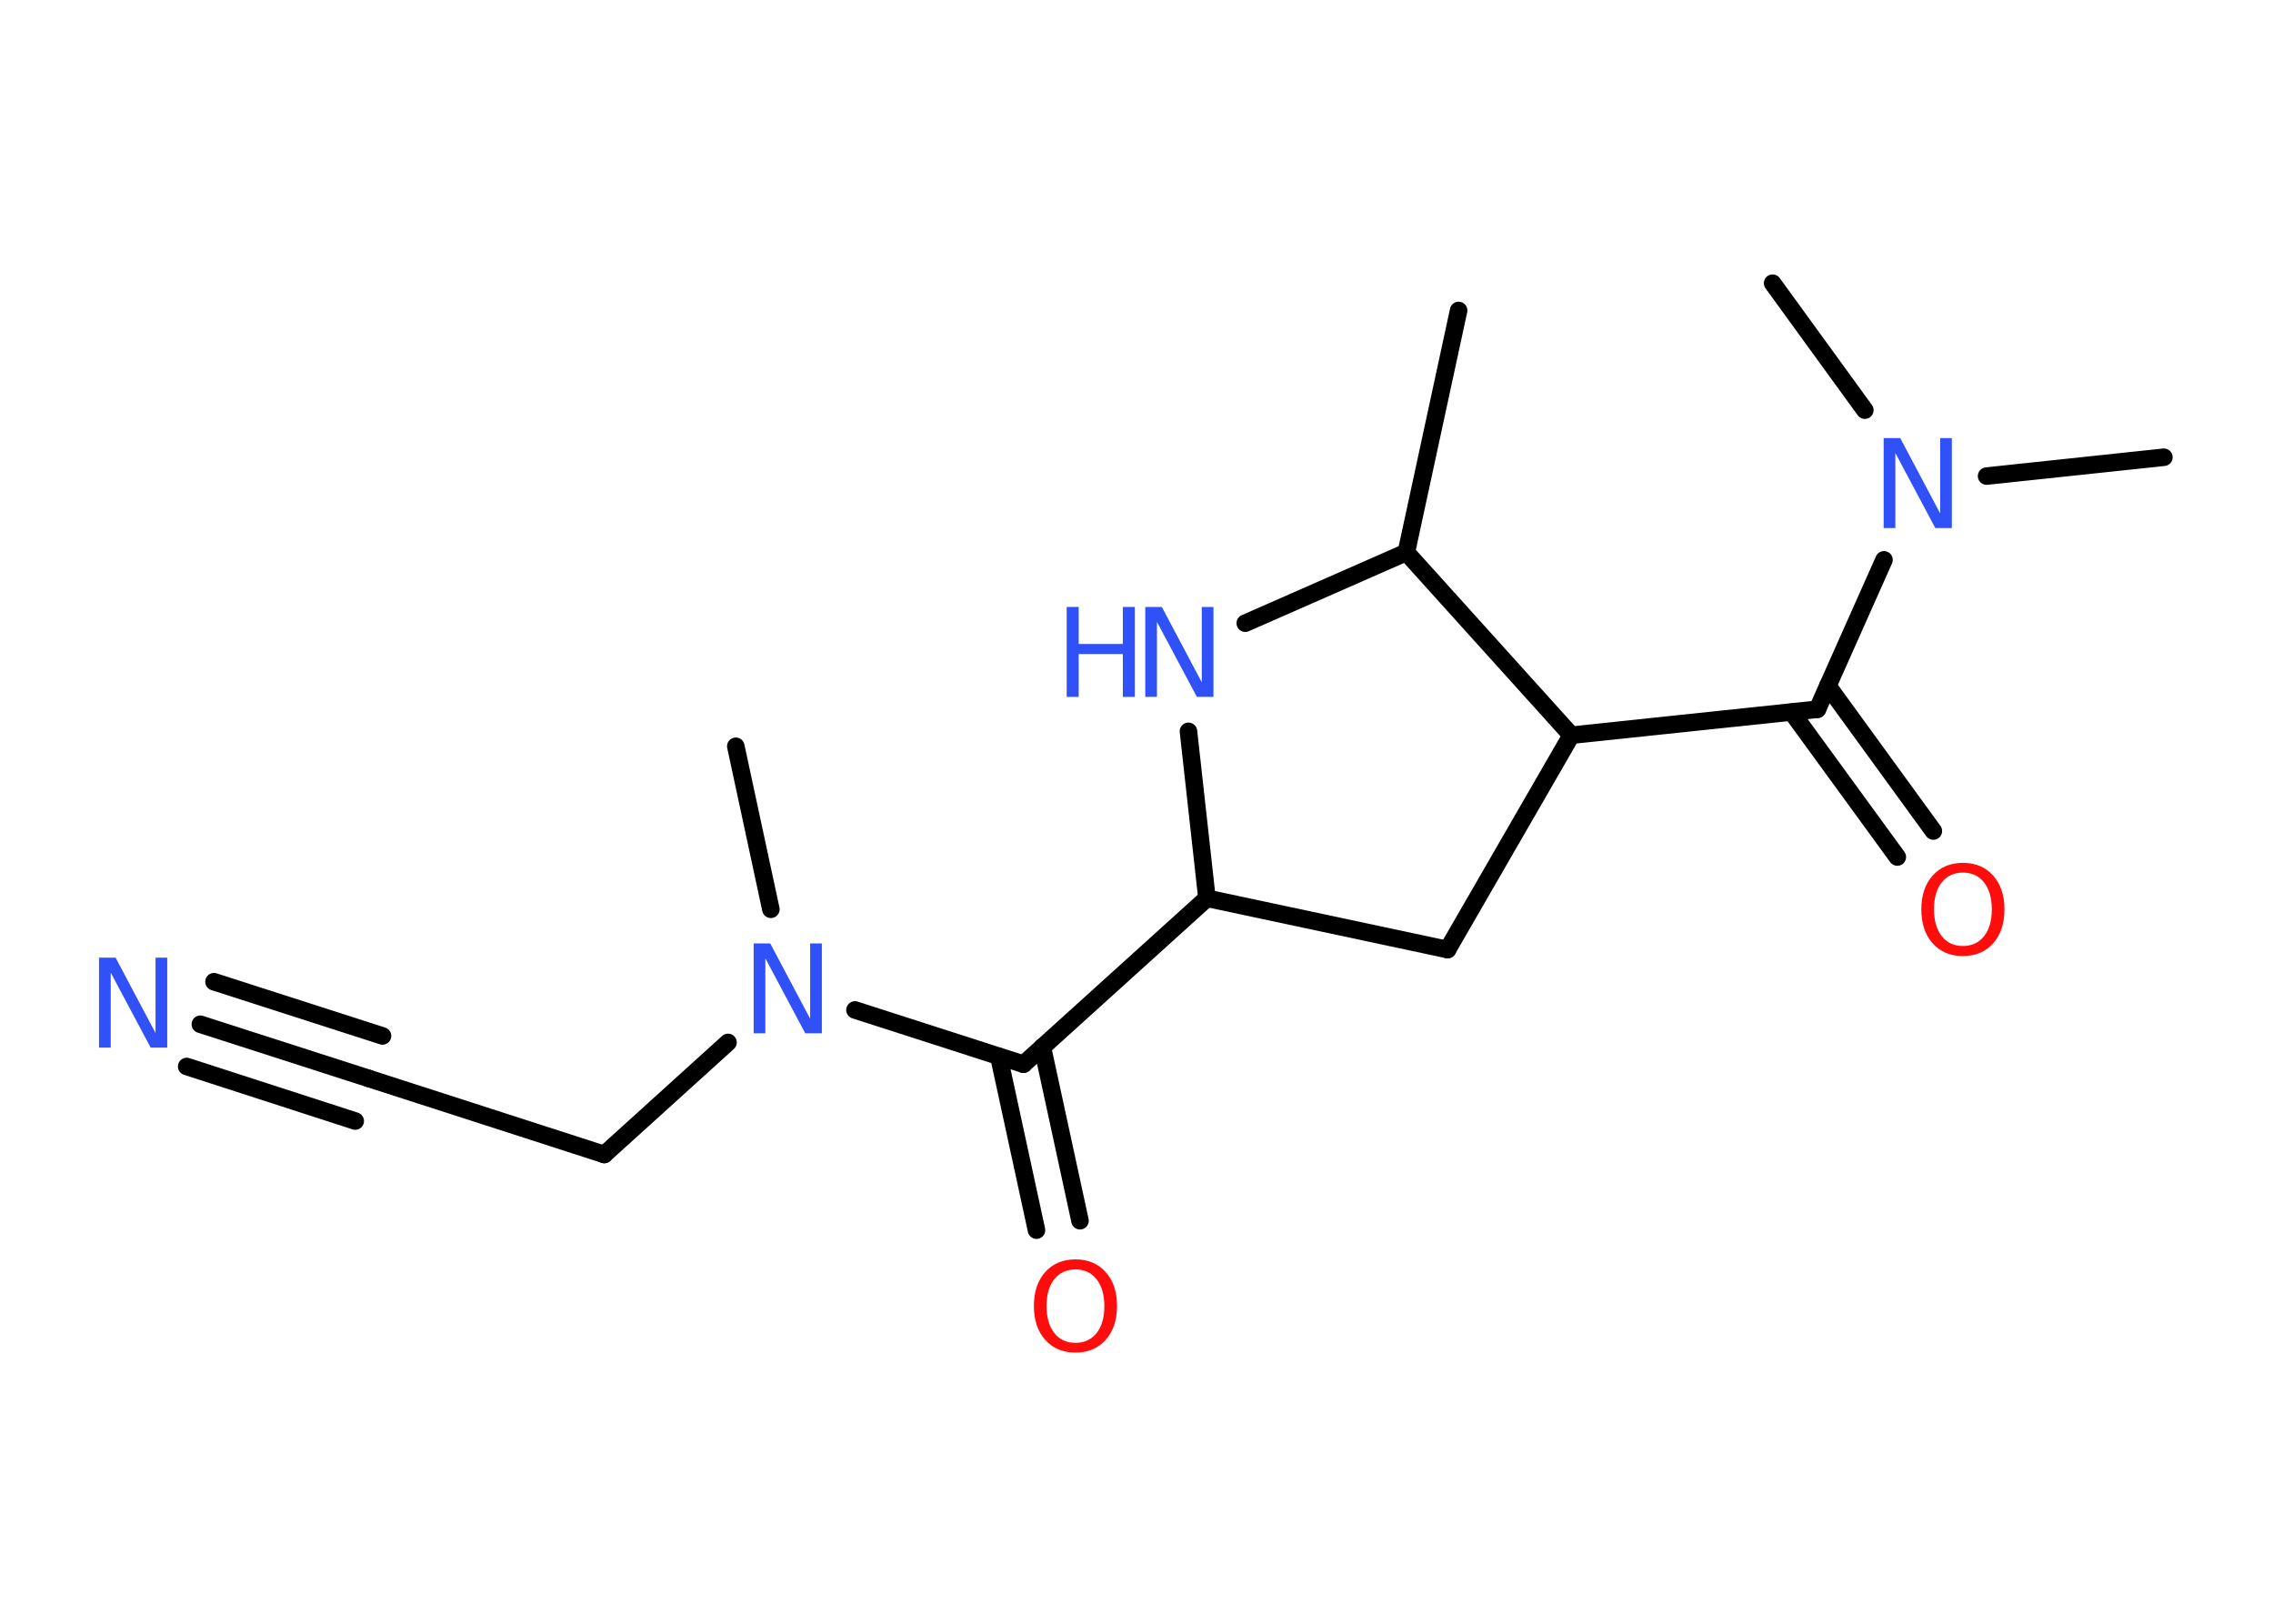 <?xml version='1.0' encoding='UTF-8'?>
<!DOCTYPE svg PUBLIC "-//W3C//DTD SVG 1.1//EN" "http://www.w3.org/Graphics/SVG/1.1/DTD/svg11.dtd">
<svg version='1.2' xmlns='http://www.w3.org/2000/svg' xmlns:xlink='http://www.w3.org/1999/xlink' width='70.0mm' height='50.0mm' viewBox='0 0 70.0 50.0'>
  <desc>Generated by the Chemistry Development Kit (http://github.com/cdk)</desc>
  <g stroke-linecap='round' stroke-linejoin='round' stroke='#000000' stroke-width='.54' fill='#3050F8'>
    <rect x='.0' y='.0' width='70.0' height='50.0' fill='#FFFFFF' stroke='none'/>
    <g id='mol1' class='mol'>
      <line id='mol1bnd1' class='bond' x1='44.92' y1='9.56' x2='43.31' y2='17.01'/>
      <line id='mol1bnd2' class='bond' x1='43.31' y1='17.01' x2='38.35' y2='19.19'/>
      <line id='mol1bnd3' class='bond' x1='36.6' y1='22.52' x2='37.17' y2='27.66'/>
      <line id='mol1bnd4' class='bond' x1='37.17' y1='27.66' x2='31.52' y2='32.77'/>
      <g id='mol1bnd5' class='bond'>
        <line x1='32.1' y1='32.24' x2='33.26' y2='37.59'/>
        <line x1='30.76' y1='32.53' x2='31.92' y2='37.88'/>
      </g>
      <line id='mol1bnd6' class='bond' x1='31.52' y1='32.77' x2='26.33' y2='31.1'/>
      <line id='mol1bnd7' class='bond' x1='23.74' y1='28.0' x2='22.66' y2='22.98'/>
      <line id='mol1bnd8' class='bond' x1='22.42' y1='32.1' x2='18.61' y2='35.55'/>
      <line id='mol1bnd9' class='bond' x1='18.61' y1='35.55' x2='11.36' y2='33.21'/>
      <g id='mol1bnd10' class='bond'>
        <line x1='11.36' y1='33.21' x2='6.17' y2='31.54'/>
        <line x1='10.94' y1='34.52' x2='5.75' y2='32.84'/>
        <line x1='11.78' y1='31.9' x2='6.59' y2='30.23'/>
      </g>
      <line id='mol1bnd11' class='bond' x1='37.17' y1='27.66' x2='44.58' y2='29.24'/>
      <line id='mol1bnd12' class='bond' x1='44.58' y1='29.24' x2='48.39' y2='22.64'/>
      <line id='mol1bnd13' class='bond' x1='43.31' y1='17.01' x2='48.39' y2='22.64'/>
      <line id='mol1bnd14' class='bond' x1='48.39' y1='22.64' x2='55.97' y2='21.84'/>
      <g id='mol1bnd15' class='bond'>
        <line x1='56.29' y1='21.12' x2='59.54' y2='25.59'/>
        <line x1='55.18' y1='21.93' x2='58.43' y2='26.39'/>
      </g>
      <line id='mol1bnd16' class='bond' x1='55.97' y1='21.84' x2='58.02' y2='17.24'/>
      <line id='mol1bnd17' class='bond' x1='61.18' y1='14.66' x2='66.64' y2='14.08'/>
      <line id='mol1bnd18' class='bond' x1='57.43' y1='12.63' x2='54.59' y2='8.72'/>
      <g id='mol1atm3' class='atom'>
        <path d='M35.28 18.69h.5l1.23 2.32v-2.32h.36v2.77h-.51l-1.23 -2.31v2.31h-.36v-2.77z' stroke='none'/>
        <path d='M32.85 18.69h.37v1.14h1.36v-1.14h.37v2.77h-.37v-1.32h-1.36v1.32h-.37v-2.77z' stroke='none'/>
      </g>
      <path id='mol1atm6' class='atom' d='M33.12 39.09q-.41 .0 -.65 .3q-.24 .3 -.24 .83q.0 .52 .24 .83q.24 .3 .65 .3q.41 .0 .65 -.3q.24 -.3 .24 -.83q.0 -.52 -.24 -.83q-.24 -.3 -.65 -.3zM33.12 38.78q.58 .0 .93 .39q.35 .39 .35 1.04q.0 .66 -.35 1.05q-.35 .39 -.93 .39q-.58 .0 -.93 -.39q-.35 -.39 -.35 -1.05q.0 -.65 .35 -1.04q.35 -.39 .93 -.39z' stroke='none' fill='#FF0D0D'/>
      <path id='mol1atm7' class='atom' d='M23.22 29.05h.5l1.23 2.32v-2.32h.36v2.77h-.51l-1.23 -2.31v2.31h-.36v-2.77z' stroke='none'/>
      <path id='mol1atm11' class='atom' d='M3.06 29.49h.5l1.23 2.32v-2.32h.36v2.77h-.51l-1.23 -2.31v2.31h-.36v-2.77z' stroke='none'/>
      <path id='mol1atm15' class='atom' d='M60.45 26.87q-.41 .0 -.65 .3q-.24 .3 -.24 .83q.0 .52 .24 .83q.24 .3 .65 .3q.41 .0 .65 -.3q.24 -.3 .24 -.83q.0 -.52 -.24 -.83q-.24 -.3 -.65 -.3zM60.45 26.57q.58 .0 .93 .39q.35 .39 .35 1.04q.0 .66 -.35 1.05q-.35 .39 -.93 .39q-.58 .0 -.93 -.39q-.35 -.39 -.35 -1.05q.0 -.65 .35 -1.04q.35 -.39 .93 -.39z' stroke='none' fill='#FF0D0D'/>
      <path id='mol1atm16' class='atom' d='M58.02 13.49h.5l1.23 2.32v-2.32h.36v2.77h-.51l-1.23 -2.31v2.31h-.36v-2.77z' stroke='none'/>
    </g>
  </g>
</svg>
